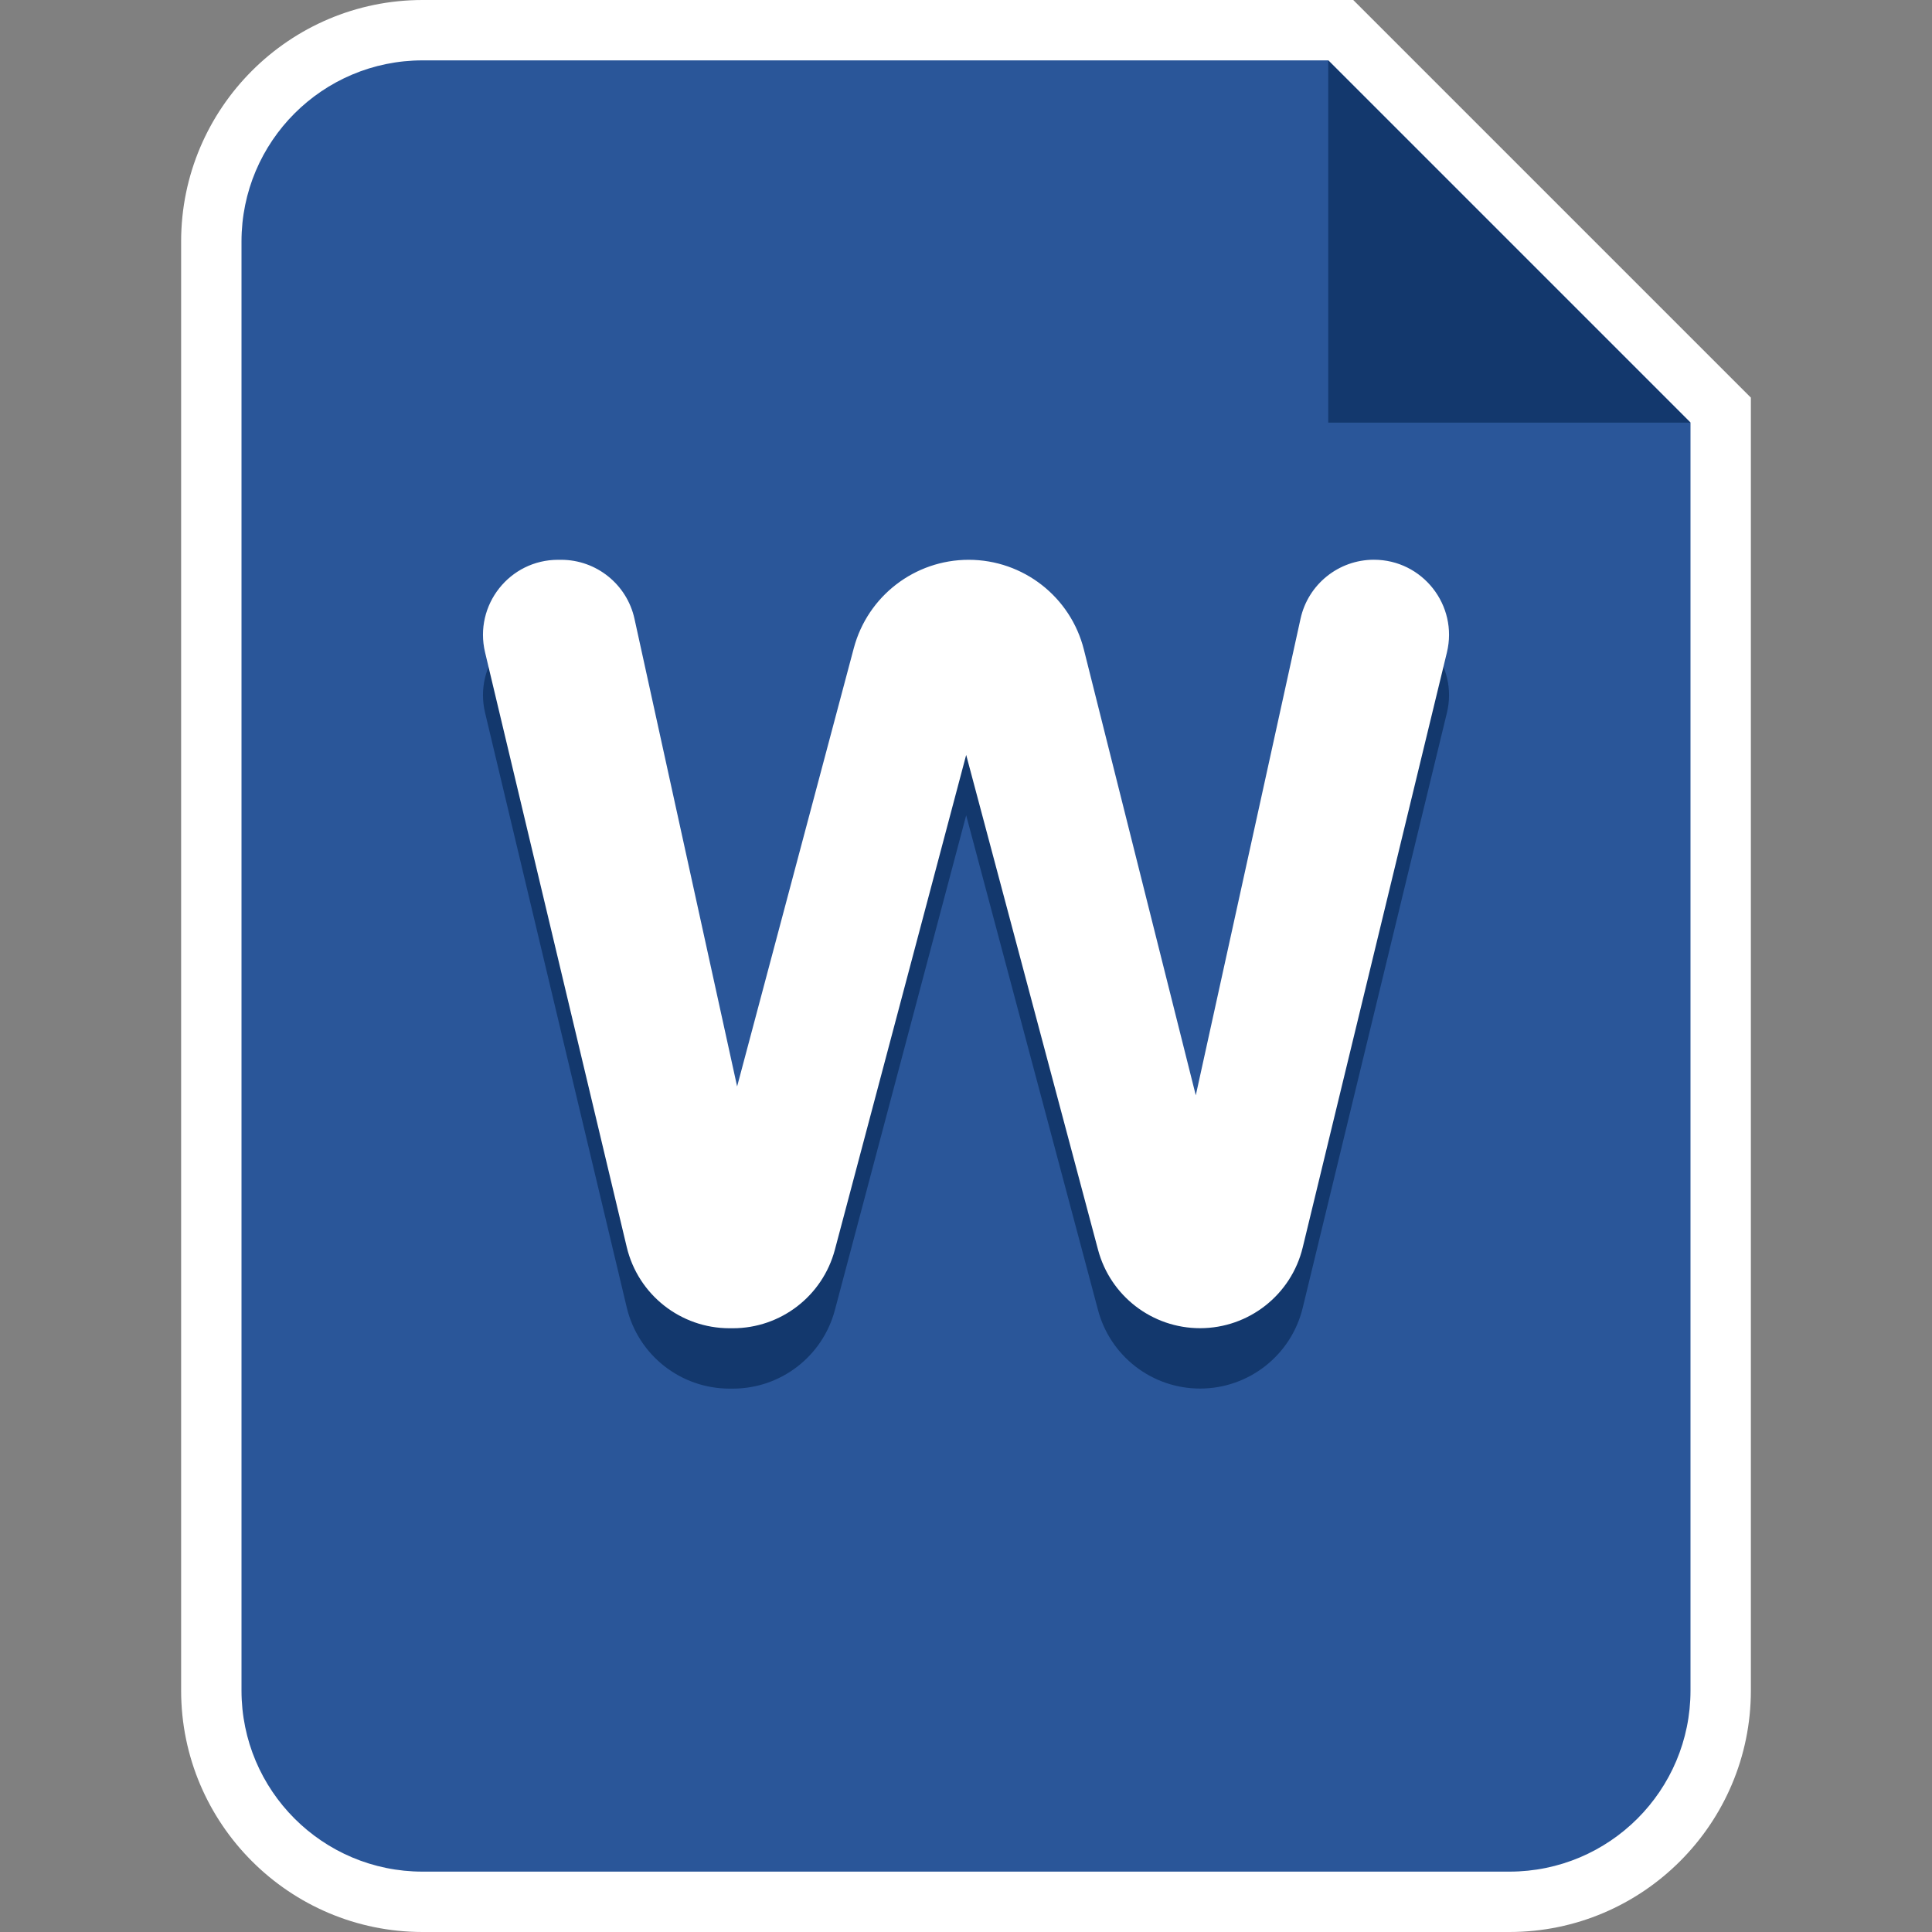 <?xml version="1.0" encoding="utf-8"?>
<!-- Generator: Adobe Illustrator 18.1.0, SVG Export Plug-In . SVG Version: 6.00 Build 0)  -->
<!DOCTYPE svg PUBLIC "-//W3C//DTD SVG 1.1//EN" "http://www.w3.org/Graphics/SVG/1.1/DTD/svg11.dtd">
<svg version="1.1" id="Layer_1" xmlns="http://www.w3.org/2000/svg" xmlns:xlink="http://www.w3.org/1999/xlink" x="0px" y="0px"
	 viewBox="0 0 32 32" enable-background="new 0 0 32 32" xml:space="preserve">
<rect x="0" y="0" width="32" height="32" fill="#808080" stroke="none"/>
<g id="Ppt">
</g>
<g id="Small_Folder">
</g>
<g>
	<g>
		<g>
			<path fill="#2A5699" d="M7,31.5c-1.93,0-3.5-1.57-3.5-3.5V4c0-1.93,1.57-3.5,3.5-3.5h15.207L28.5,6.793V28
				c0,1.93-1.57,3.5-3.5,3.5H7z"/>
			<path fill="#FFFFFF" d="M22,1l6,6v21c0,1.657-1.343,3-3,3H7c-1.657,0-3-1.343-3-3V4c0-1.657,1.343-3,3-3H22 M22.414,0H22H7
				C4.794,0,3,1.794,3,4v24c0,2.206,1.794,4,4,4h18c2.206,0,4-1.794,4-4V7V6.586l-0.293-0.293l-6-6L22.414,0L22.414,0z"/>
		</g>
	</g>
	<polygon fill-rule="evenodd" clip-rule="evenodd" fill="#13386D" points="22,1 22,7 28,7 	"/>
	<g>
		<path fill="#13386D" d="M10.381,21.656l-2.347-9.852c-0.186-0.782,0.406-1.532,1.21-1.532h0.05c0.584,0,1.09,0.407,1.215,0.977
			l1.7,7.746l1.933-7.261c0.23-0.862,1.01-1.462,1.902-1.462h0c0.903,0,1.69,0.614,1.909,1.489l1.853,7.381l1.735-7.894
			c0.125-0.57,0.631-0.977,1.215-0.977h0c0.805,0,1.399,0.754,1.209,1.537l-2.388,9.854c-0.19,0.785-0.893,1.337-1.7,1.337h0
			c-0.793,0-1.486-0.533-1.69-1.299l-2.184-8.196L13.828,21.7c-0.204,0.767-0.897,1.3-1.69,1.3h-0.054
			C11.273,23,10.569,22.444,10.381,21.656z"/>
	</g>
	<g>
		<path fill="#FFFFFF" d="M10.381,20.656l-2.347-9.852c-0.186-0.782,0.406-1.532,1.21-1.532h0.05c0.584,0,1.09,0.407,1.215,0.977
			l1.7,7.746l1.933-7.261c0.23-0.862,1.01-1.462,1.902-1.462h0c0.903,0,1.69,0.614,1.909,1.489l1.853,7.381l1.735-7.894
			c0.125-0.57,0.631-0.977,1.215-0.977h0c0.805,0,1.399,0.754,1.209,1.537l-2.388,9.854c-0.19,0.785-0.893,1.337-1.7,1.337h0
			c-0.793,0-1.486-0.533-1.69-1.299l-2.184-8.196L13.828,20.7c-0.204,0.767-0.897,1.3-1.69,1.3h-0.054
			C11.273,22,10.569,21.444,10.381,20.656z"/>
	</g>
</g>
<g id="fave_icon_-_selected">
</g>
</svg>
